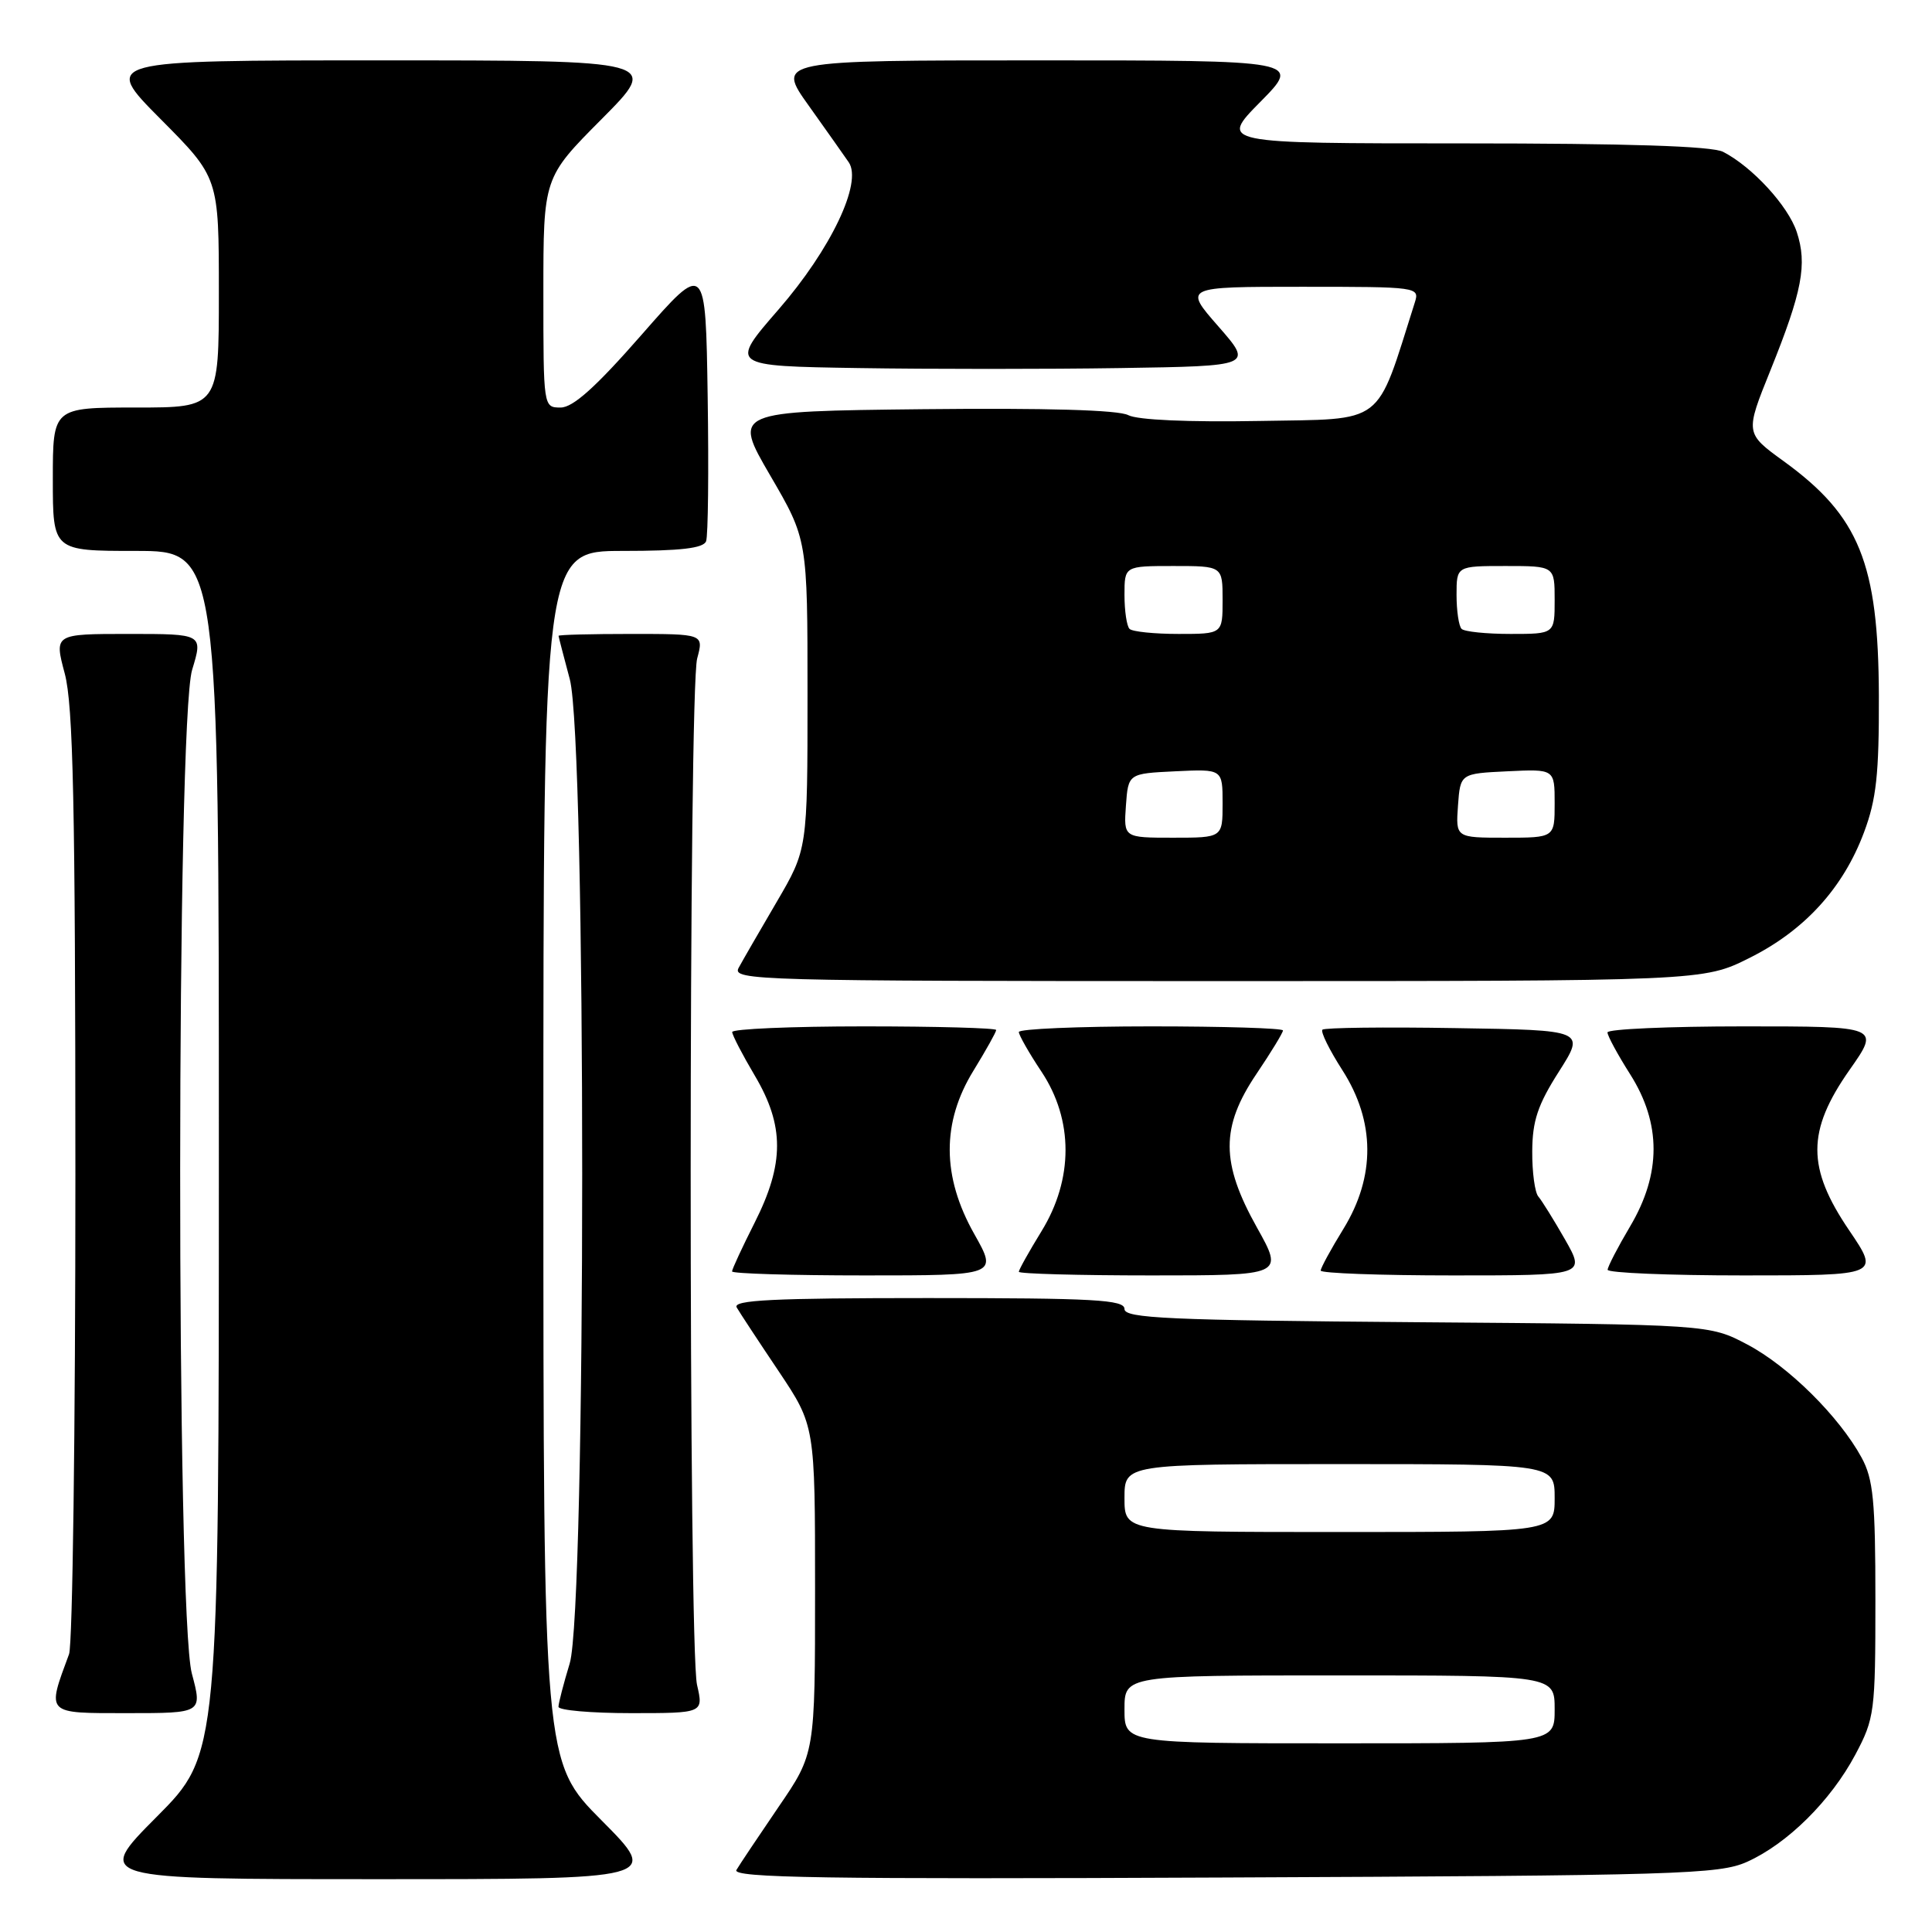 <?xml version="1.0" encoding="UTF-8" standalone="no"?>
<!DOCTYPE svg PUBLIC "-//W3C//DTD SVG 1.1//EN" "http://www.w3.org/Graphics/SVG/1.1/DTD/svg11.dtd" >
<svg xmlns="http://www.w3.org/2000/svg" xmlns:xlink="http://www.w3.org/1999/xlink" version="1.1" viewBox="0 0 256 256">
 <g >
 <path fill="currentColor"
d=" M 79.73 241.23 C 72.00 233.46 72.00 233.46 72.00 153.23 C 72.00 73.00 72.00 73.00 82.53 73.00 C 90.18 73.00 93.20 72.65 93.56 71.72 C 93.83 71.01 93.92 62.39 93.77 52.55 C 93.50 34.67 93.50 34.67 85.04 44.33 C 78.96 51.28 75.93 54.00 74.29 54.00 C 72.00 54.00 72.00 53.97 72.00 38.77 C 72.00 23.54 72.00 23.54 79.73 15.77 C 87.45 8.00 87.45 8.00 50.50 8.00 C 13.55 8.00 13.55 8.00 21.27 15.77 C 29.00 23.54 29.00 23.54 29.00 38.77 C 29.00 54.00 29.00 54.00 18.00 54.00 C 7.00 54.00 7.00 54.00 7.00 63.50 C 7.00 73.00 7.00 73.00 18.00 73.00 C 29.00 73.00 29.00 73.00 29.00 152.73 C 29.00 232.46 29.00 232.46 20.77 240.73 C 12.54 249.00 12.54 249.00 50.00 249.00 C 87.45 249.00 87.45 249.00 79.73 241.23 Z  M 231.50 246.70 C 236.84 244.30 242.58 238.62 245.84 232.50 C 248.39 227.70 248.50 226.87 248.50 212.00 C 248.50 198.85 248.22 195.99 246.67 193.14 C 243.70 187.69 236.96 181.02 231.54 178.16 C 226.50 175.50 226.50 175.50 187.75 175.20 C 154.76 174.94 149.00 174.68 149.00 173.45 C 149.00 172.22 145.01 172.00 122.94 172.00 C 102.37 172.00 97.04 172.26 97.62 173.25 C 98.02 173.94 100.52 177.74 103.18 181.70 C 108.00 188.91 108.00 188.91 108.00 210.64 C 108.00 232.36 108.00 232.36 103.16 239.43 C 100.51 243.32 97.99 247.08 97.58 247.78 C 96.98 248.83 109.19 249.02 162.17 248.78 C 222.55 248.52 227.80 248.36 231.50 246.70 Z  M 25.42 221.75 C 23.33 213.90 23.37 95.65 25.46 88.75 C 26.90 84.00 26.90 84.00 17.04 84.00 C 7.18 84.00 7.18 84.00 8.58 89.25 C 9.70 93.47 9.98 106.49 9.99 155.68 C 9.99 189.34 9.62 217.91 9.15 219.18 C 6.18 227.22 5.96 227.00 16.89 227.00 C 26.82 227.00 26.82 227.00 25.42 221.75 Z  M 92.36 223.25 C 91.23 218.32 91.24 91.46 92.38 87.25 C 93.25 84.00 93.25 84.00 83.62 84.00 C 78.33 84.00 74.01 84.11 74.01 84.25 C 74.02 84.39 74.69 86.97 75.50 90.00 C 77.70 98.20 77.69 213.15 75.49 220.41 C 74.67 223.11 74.00 225.70 74.00 226.16 C 74.00 226.62 78.33 227.00 83.61 227.00 C 93.22 227.00 93.22 227.00 92.36 223.25 Z  M 129.10 163.52 C 124.79 155.89 124.76 148.73 129.00 141.85 C 130.65 139.16 132.00 136.75 132.00 136.48 C 132.00 136.22 124.12 136.00 114.50 136.00 C 104.88 136.00 97.01 136.34 97.02 136.75 C 97.03 137.16 98.37 139.75 100.00 142.50 C 103.95 149.16 103.95 154.18 100.00 162.00 C 98.35 165.27 97.00 168.18 97.00 168.47 C 97.00 168.76 104.92 169.00 114.60 169.00 C 132.19 169.00 132.19 169.00 129.10 163.52 Z  M 166.55 162.65 C 161.75 154.07 161.73 149.35 166.50 142.28 C 168.43 139.42 170.00 136.84 170.00 136.54 C 170.00 136.24 162.12 136.00 152.50 136.00 C 142.88 136.00 135.00 136.34 135.00 136.75 C 135.01 137.16 136.35 139.53 138.00 142.00 C 142.25 148.40 142.25 156.24 138.00 163.15 C 136.35 165.84 135.00 168.25 135.00 168.52 C 135.00 168.78 142.90 169.00 152.55 169.00 C 170.10 169.00 170.10 169.00 166.55 162.65 Z  M 207.38 164.25 C 205.89 161.64 204.29 159.07 203.84 158.55 C 203.38 158.03 203.01 155.33 203.03 152.55 C 203.05 148.52 203.76 146.39 206.56 142.00 C 210.06 136.50 210.06 136.50 192.89 136.23 C 183.44 136.07 175.50 136.17 175.23 136.44 C 174.96 136.71 176.15 139.12 177.87 141.80 C 182.23 148.60 182.28 155.89 178.00 162.85 C 176.35 165.53 175.00 168.01 175.00 168.36 C 175.00 168.71 182.89 169.00 192.54 169.00 C 210.08 169.00 210.08 169.00 207.38 164.25 Z  M 245.04 163.05 C 239.39 154.74 239.40 149.87 245.06 141.79 C 249.13 136.00 249.13 136.00 231.06 136.00 C 221.13 136.00 213.00 136.36 213.00 136.80 C 213.00 137.25 214.35 139.74 216.00 142.34 C 220.14 148.87 220.14 155.52 216.00 162.50 C 214.37 165.25 213.03 167.84 213.02 168.25 C 213.01 168.66 221.12 169.00 231.04 169.00 C 249.07 169.00 249.07 169.00 245.04 163.05 Z  M 231.82 126.93 C 239.11 123.29 244.23 117.68 246.99 110.29 C 248.63 105.92 248.99 102.57 248.96 92.21 C 248.90 74.62 246.37 68.39 236.36 61.12 C 231.23 57.40 231.23 57.40 234.60 49.05 C 238.81 38.60 239.49 35.02 238.08 30.74 C 236.93 27.27 232.19 22.11 228.32 20.12 C 226.84 19.36 215.71 19.00 193.85 19.00 C 161.57 19.00 161.57 19.00 167.00 13.50 C 172.43 8.00 172.43 8.00 137.65 8.00 C 102.87 8.00 102.87 8.00 107.19 14.04 C 109.56 17.37 111.93 20.72 112.46 21.50 C 114.31 24.19 110.09 33.03 103.17 41.00 C 96.65 48.50 96.65 48.50 113.76 48.77 C 123.17 48.92 138.78 48.92 148.45 48.77 C 166.03 48.50 166.03 48.50 161.44 43.25 C 156.84 38.00 156.84 38.00 172.49 38.00 C 187.89 38.00 188.12 38.03 187.47 40.08 C 182.22 56.63 183.73 55.47 166.91 55.78 C 157.46 55.95 150.73 55.65 149.50 55.01 C 148.21 54.32 138.60 54.05 122.30 54.22 C 97.11 54.50 97.11 54.50 102.05 62.99 C 107.00 71.48 107.00 71.48 107.00 92.01 C 107.00 112.53 107.00 112.53 102.91 119.52 C 100.66 123.36 98.39 127.29 97.87 128.25 C 96.98 129.91 100.30 130.00 161.31 130.00 C 225.68 130.00 225.68 130.00 231.82 126.93 Z  M 149.00 226.50 C 149.00 222.00 149.00 222.00 177.50 222.00 C 206.00 222.00 206.00 222.00 206.00 226.50 C 206.00 231.00 206.00 231.00 177.50 231.00 C 149.00 231.00 149.00 231.00 149.00 226.50 Z  M 149.00 198.50 C 149.00 194.00 149.00 194.00 177.50 194.00 C 206.00 194.00 206.00 194.00 206.00 198.50 C 206.00 203.00 206.00 203.00 177.50 203.00 C 149.00 203.00 149.00 203.00 149.00 198.50 Z  M 149.19 106.75 C 149.50 102.50 149.50 102.50 155.75 102.20 C 162.00 101.90 162.00 101.90 162.00 106.45 C 162.00 111.00 162.00 111.00 155.44 111.00 C 148.89 111.00 148.89 111.00 149.19 106.75 Z  M 193.19 106.75 C 193.50 102.50 193.50 102.50 199.75 102.20 C 206.00 101.90 206.00 101.90 206.00 106.45 C 206.00 111.00 206.00 111.00 199.44 111.00 C 192.89 111.00 192.89 111.00 193.19 106.75 Z  M 149.67 83.33 C 149.30 82.97 149.00 80.94 149.00 78.83 C 149.00 75.00 149.00 75.00 155.50 75.00 C 162.00 75.00 162.00 75.00 162.00 79.50 C 162.00 84.00 162.00 84.00 156.17 84.00 C 152.96 84.00 150.03 83.70 149.67 83.33 Z  M 193.67 83.33 C 193.30 82.97 193.00 80.94 193.00 78.83 C 193.00 75.00 193.00 75.00 199.50 75.00 C 206.00 75.00 206.00 75.00 206.00 79.50 C 206.00 84.00 206.00 84.00 200.17 84.00 C 196.96 84.00 194.03 83.70 193.67 83.33 Z "/>
</g>
</svg>